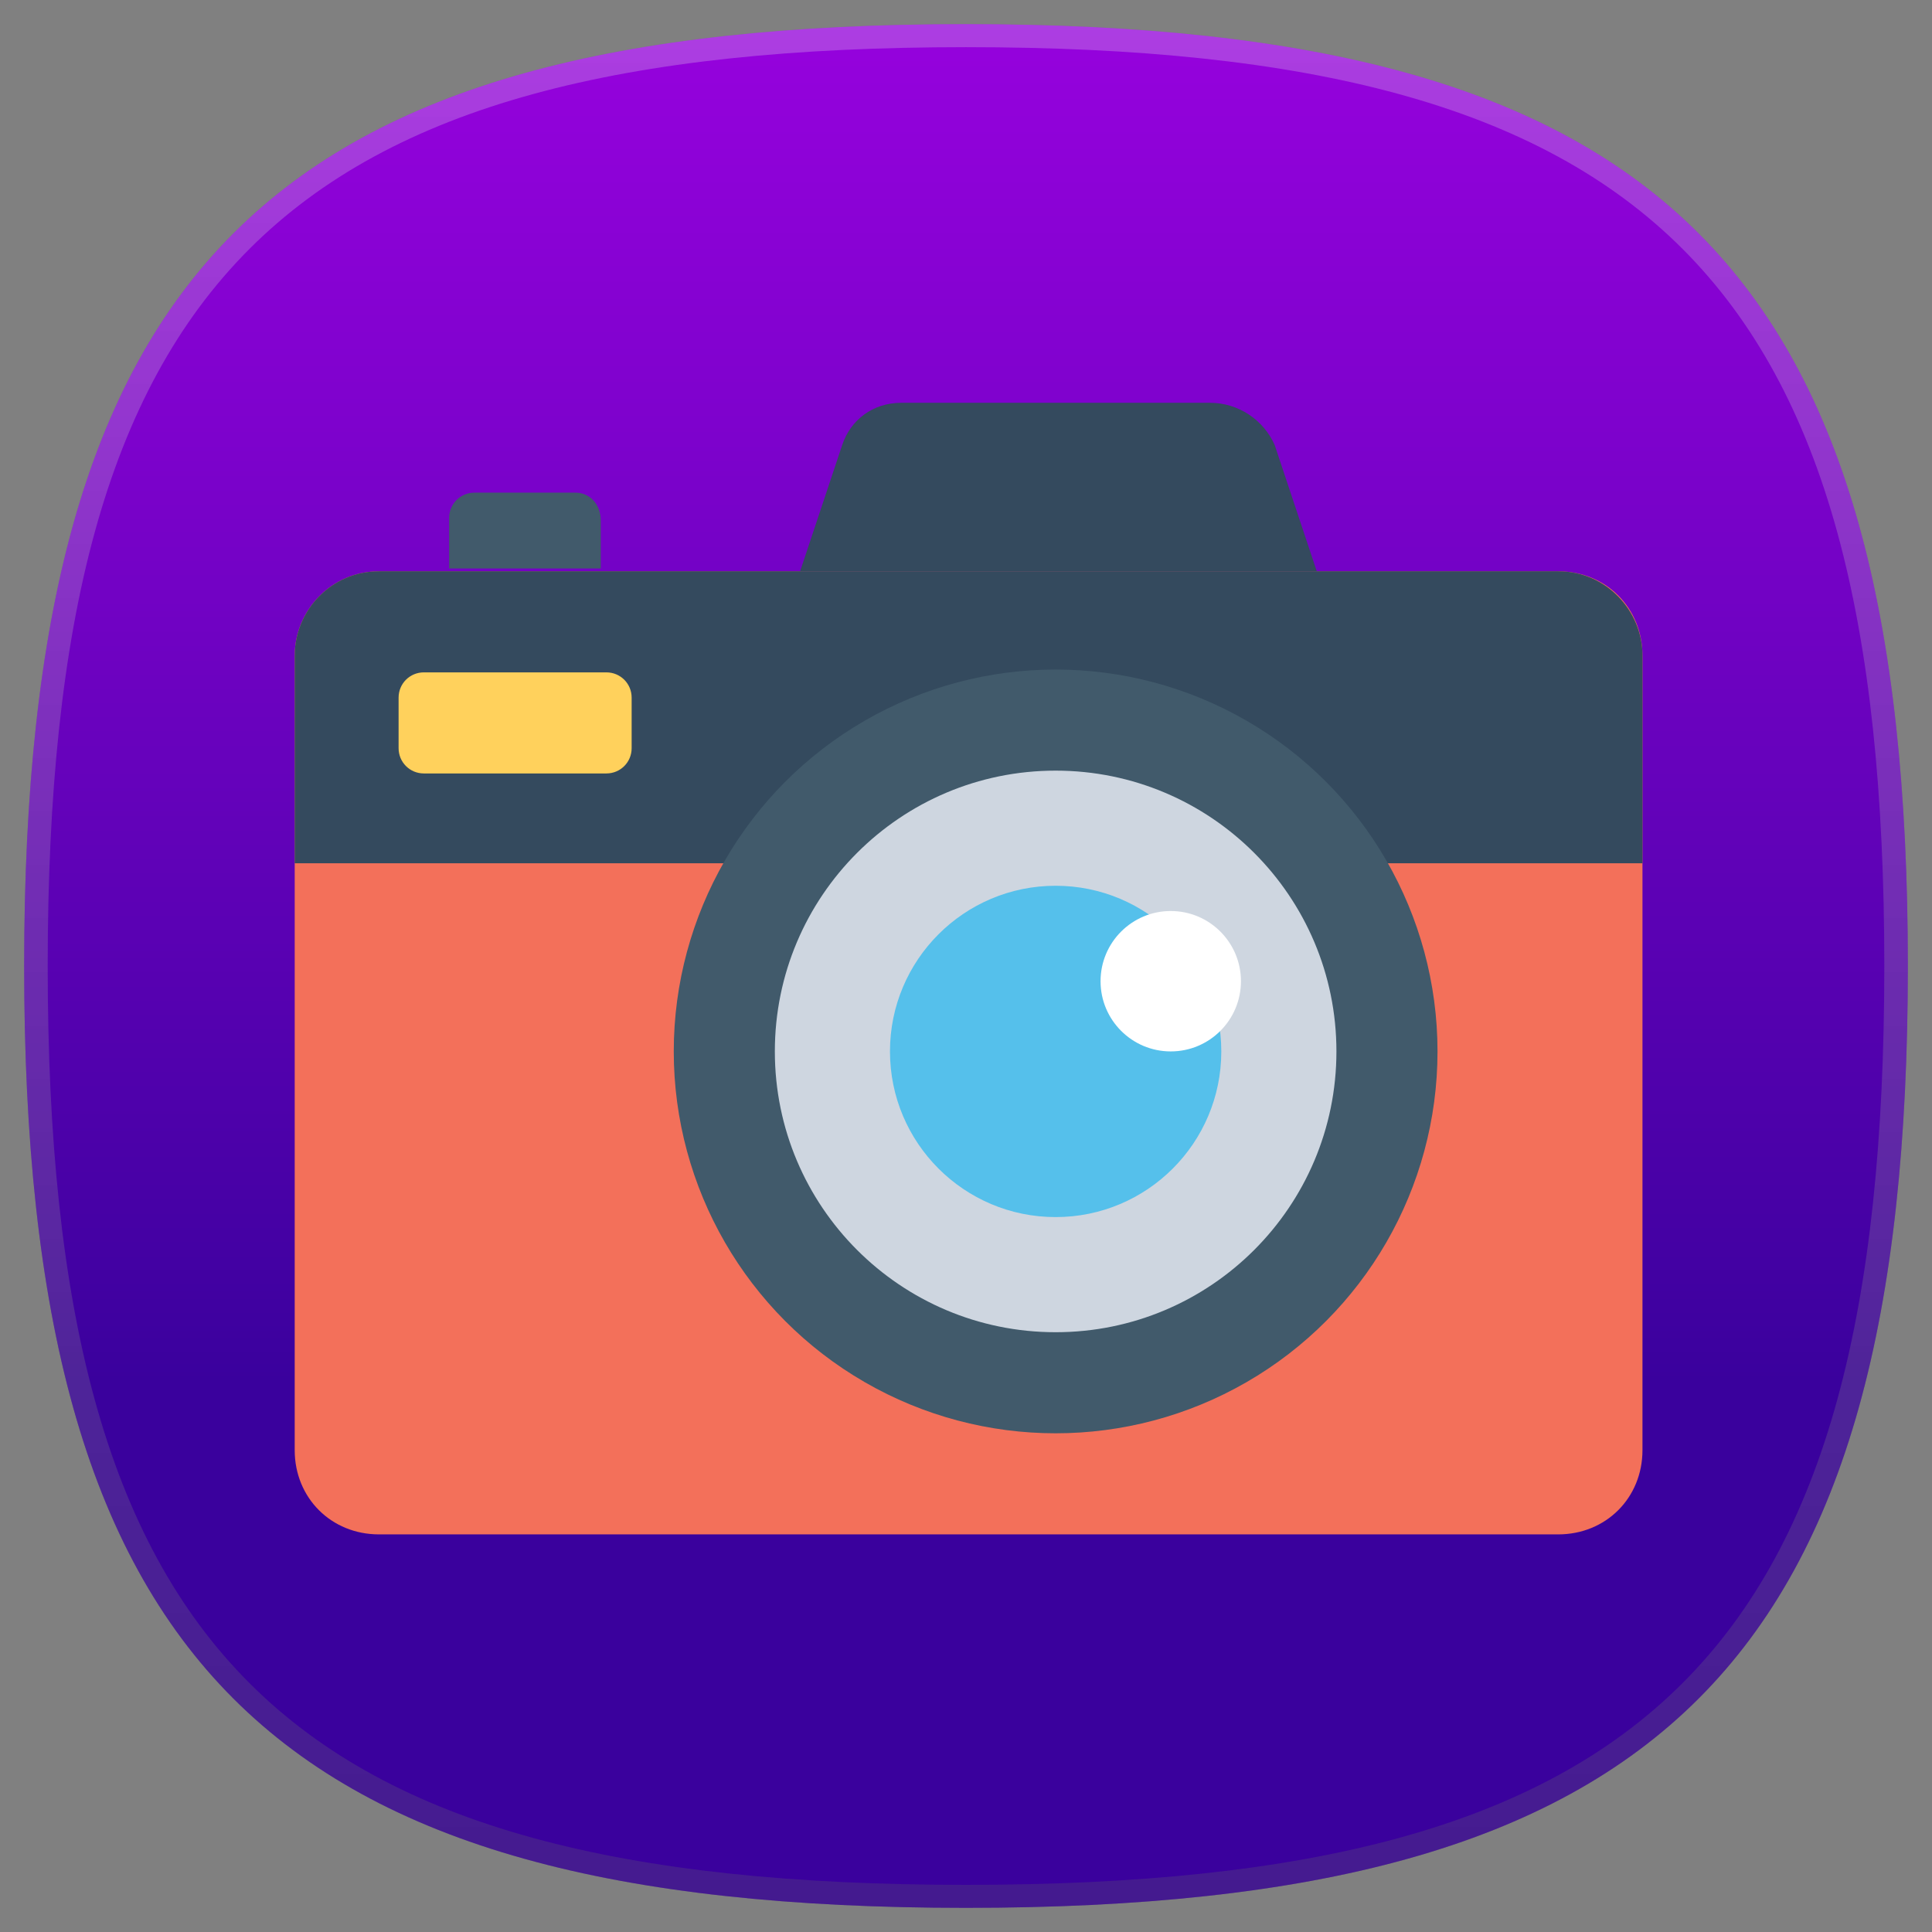 <?xml version="1.0" encoding="UTF-8"?>
<svg id="ORANGE_BACKGROUNDS" width="80" height="80" enable-background="new 0 0 96 96" version="1.1" viewBox="0 0 80 80" xml:space="preserve" xmlns="http://www.w3.org/2000/svg" xmlns:osb="http://www.openswatchbook.org/uri/2009/osb" xmlns:xlink="http://www.w3.org/1999/xlink"><rect x="0" y="0" width="80" height="80" fill="#808080" stroke="none"/><defs>
	

		
		
		
		
	
	
<linearGradient id="HIGHLIGHT_RIM_3_-28" x1="39" x2="39" y1="-7.779" y2="133.27" gradientTransform="translate(1,17)" gradientUnits="userSpaceOnUse"><stop stop-color="#fff" offset="0"/><stop offset="1"/></linearGradient><linearGradient id="linearGradient3021-15" x1="39" x2="39" y2="78.001" gradientTransform="translate(1,17)" gradientUnits="userSpaceOnUse"><stop stop-color="#9602DD" offset="0"/><stop stop-color="#7D02CC" offset=".221"/><stop stop-color="#3F01A0" offset=".688"/><stop stop-color="#3A019D" offset=".721"/></linearGradient></defs>


<g transform="translate(0,-16)" display="none"><rect y="16" width="80" height="80" display="inline" fill-opacity="0"/></g><g transform="translate(0,-16)"><path id="VIOLET1_1_" d="m79 56c0 28.893-10.105 39-39 39s-39-10.107-39-39c0-28.894 10.105-39 39-39s39 10.106 39 39z" fill="url(#linearGradient3021-15)"/><path d="m40 17c-28.894 0-39 10.106-39 39 0 28.892 10.106 39 39 39 28.896 0 39-10.108 39-39 0-28.894-10.104-39-39-39zm0 77.048c-28.429 0-38.025-9.602-38.025-38.048s9.596-38.047 38.025-38.047c28.43 0 38.025 9.601 38.025 38.047s-9.595 38.048-38.025 38.048z" fill="url(#HIGHLIGHT_RIM_3_-28)" fill-opacity=".25"/></g><g transform="translate(0,-16)"><g transform="matrix(.109 0 0 .109 12.203 28.203)"><path d="m512 137.07v301.87c0 18.133-13.867 32-32 32h-448c-18.133 0-32-13.867-32-32v-301.87c0-17.067 13.867-32 32-32h448c18.133 0 32 13.866 32 32z" fill="#f3705a"/><path d="m512 216v-78.933c0-17.067-13.867-32-32-32h-448c-18.133 0-32 14.933-32 32v78.933z" fill="#344a5e"/><circle cx="289.07" cy="287.47" r="145.07" fill="#415a6b"/><circle cx="289.07" cy="287.47" r="106.67" fill="#ced6e0"/><circle cx="289.07" cy="287.47" r="62.933" fill="#55c0eb"/><circle cx="332.8" cy="260.8" r="26.667" fill="#fff"/><path d="m118.4 181.87h-69.333c-5.333 0-9.6-4.267-9.6-9.6v-19.2c0-5.333 4.267-9.6 9.6-9.6h69.333c5.333 0 9.6 4.267 9.6 9.6v19.2c0 5.333-4.267 9.6-9.6 9.6z" fill="#ffd15c"/><path d="m106.67 75.2h-38.4c-5.333 0-9.6 4.267-9.6 9.6v19.2h57.6v-18.133c0-6.4-4.267-10.667-9.6-10.667z" fill="#415a6b"/><path d="m347.73 41.067h-117.33c-10.667 0-19.2 6.4-22.4 16l-16 48h196.27l-16-48c-4.267-9.6-13.867-16-24.534-16z" fill="#344a5e"/></g></g></svg>
